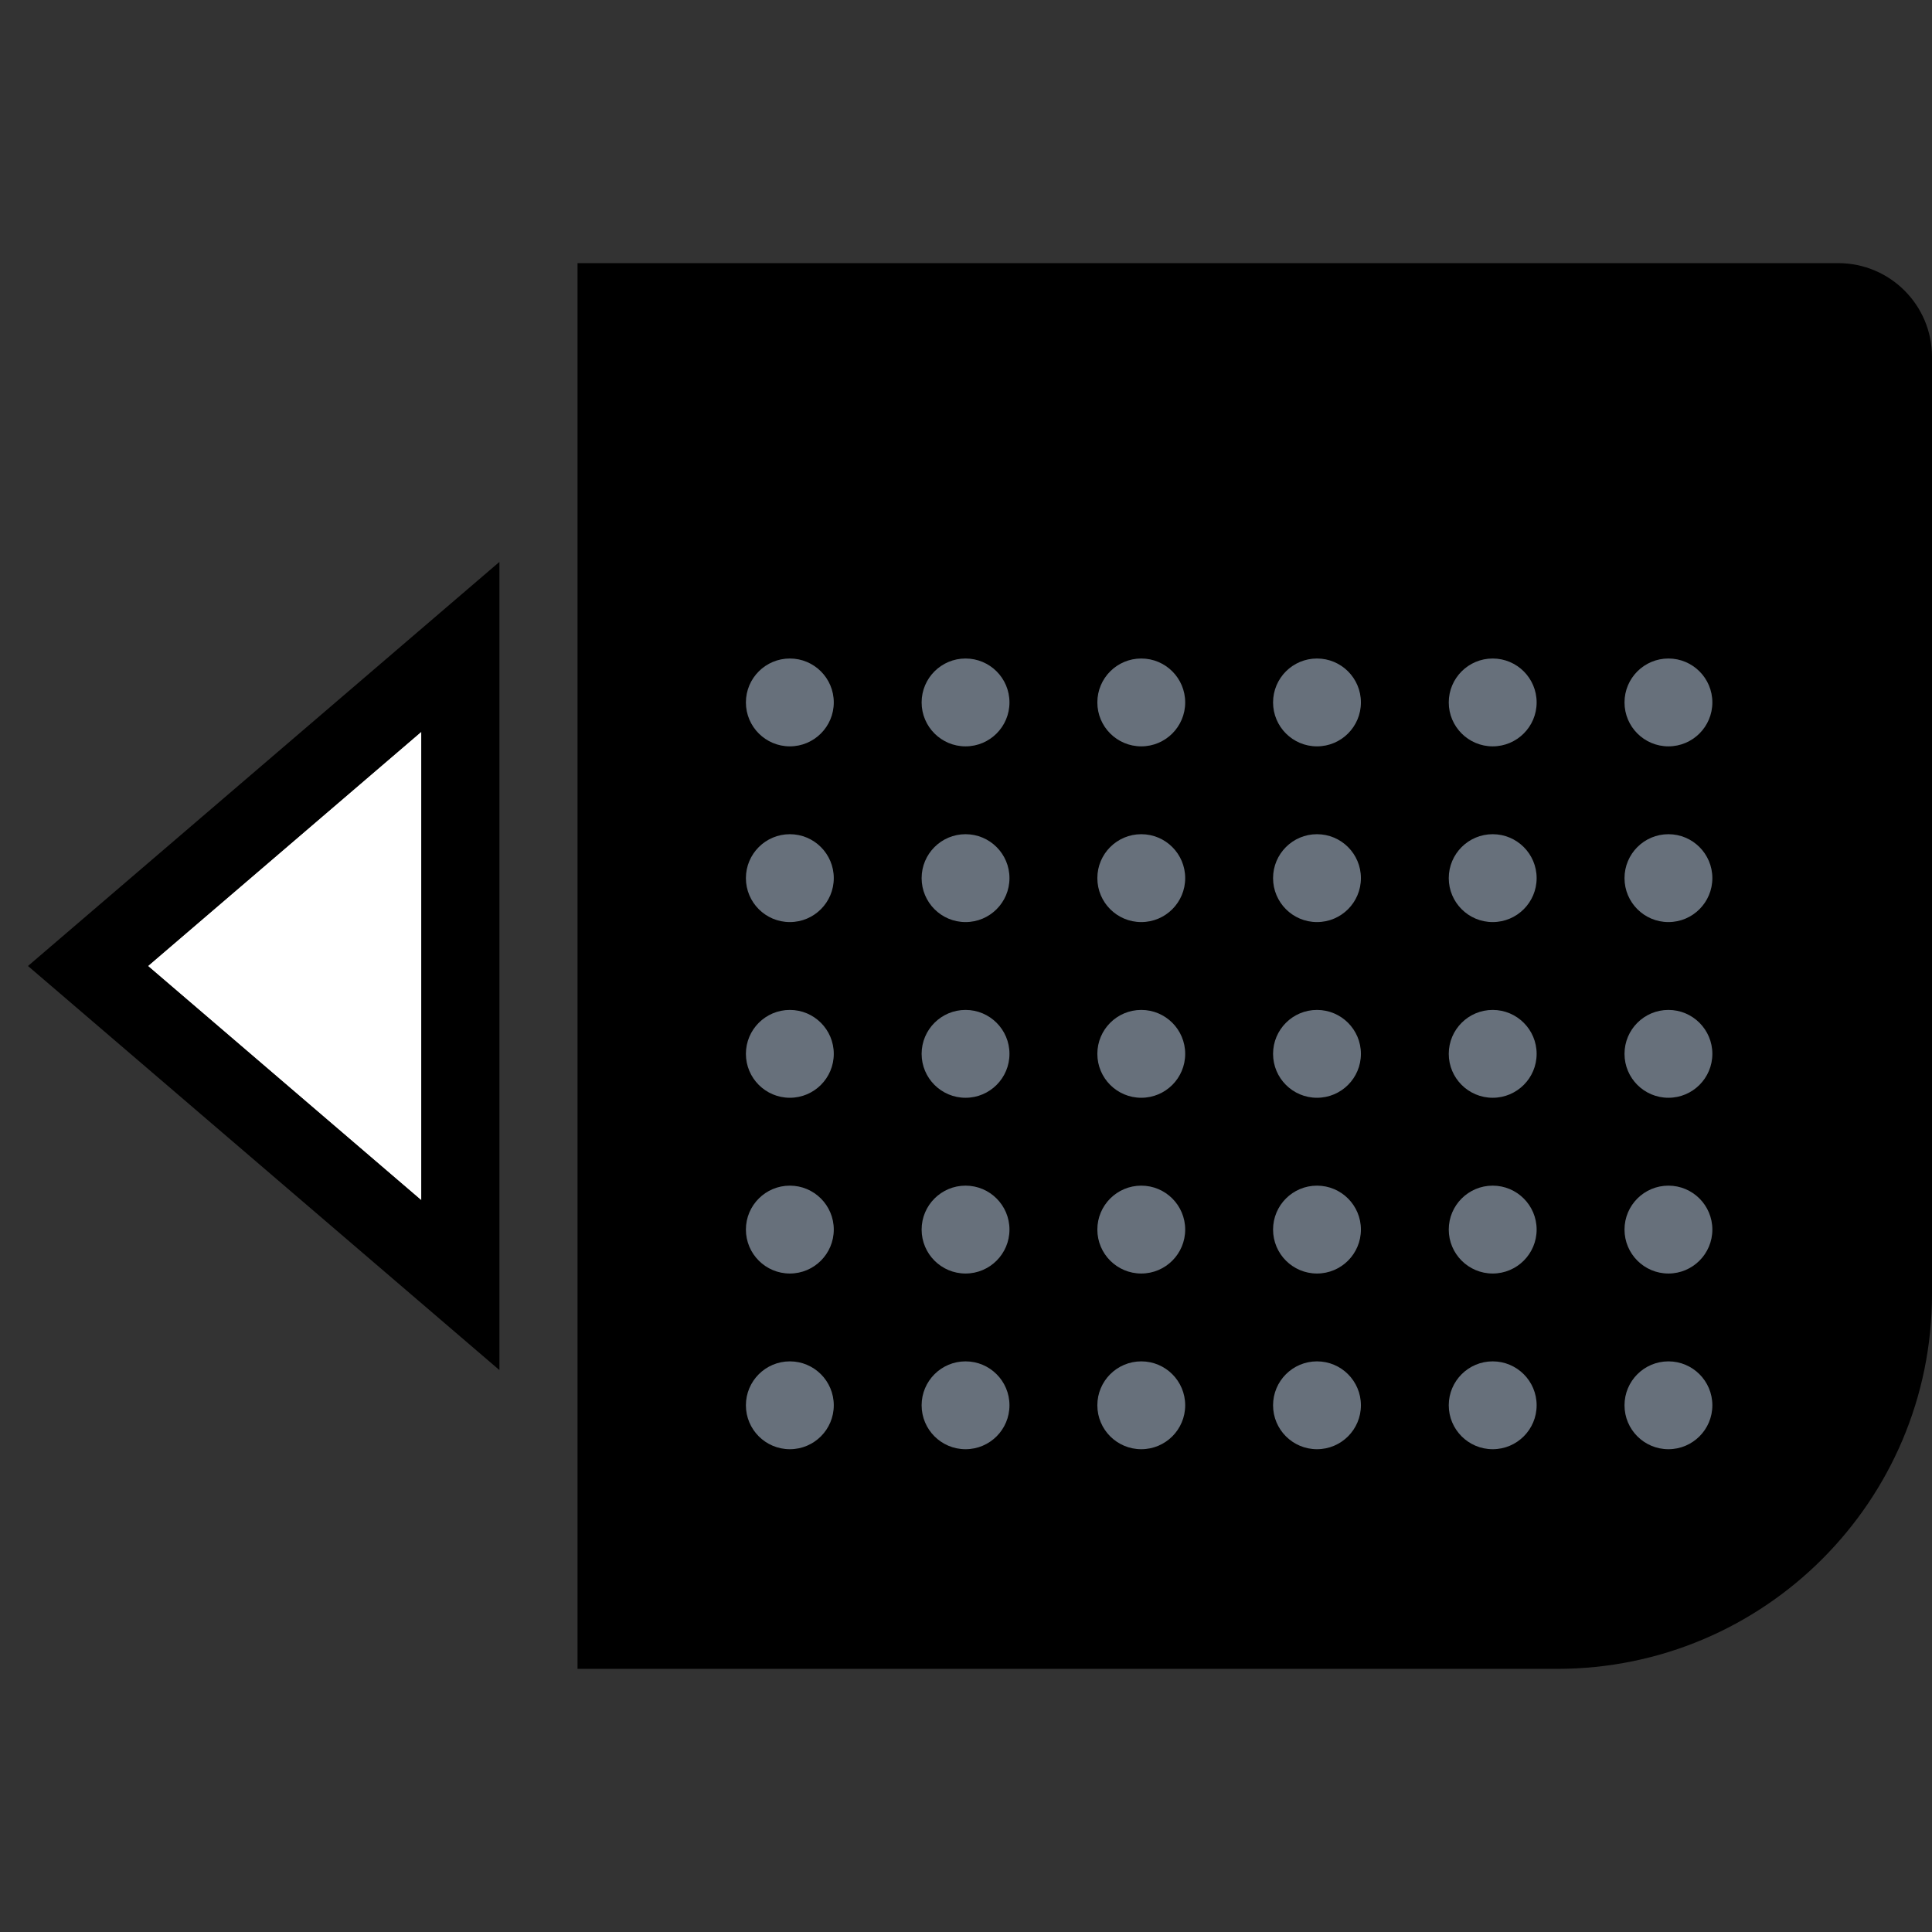 <svg width="64" height="64" viewBox="0 0 64 64" fill="none" xmlns="http://www.w3.org/2000/svg">
<rect x="0" y="0" width="64" height="64" fill="#333333" stroke="none"/>
<g clip-path="url(#clip0_1967:19589)">
<path d="M19.131 8.717H60.895C62.61 8.717 64 10.107 64 11.821V42.866C64 49.724 58.44 55.283 51.582 55.283H19.131V8.717Z" fill="black"/>
<path d="M45.082 23.269C45.082 24.072 44.431 24.724 43.627 24.724C42.823 24.724 42.172 24.072 42.172 23.269C42.172 22.465 42.823 21.814 43.627 21.814C44.431 21.814 45.082 22.465 45.082 23.269Z" fill="#67707B"/>
<path d="M39.261 23.269C39.261 24.072 38.61 24.724 37.806 24.724C37.002 24.724 36.351 24.072 36.351 23.269C36.351 22.465 37.002 21.814 37.806 21.814C38.61 21.814 39.261 22.465 39.261 23.269Z" fill="#67707B"/>
<path d="M33.44 23.269C33.44 24.072 32.789 24.724 31.985 24.724C31.181 24.724 30.53 24.072 30.53 23.269C30.53 22.465 31.181 21.814 31.985 21.814C32.789 21.814 33.44 22.465 33.44 23.269Z" fill="#67707B"/>
<path d="M27.62 23.269C27.62 24.072 26.968 24.724 26.165 24.724C25.361 24.724 24.709 24.072 24.709 23.269C24.709 22.465 25.361 21.814 26.165 21.814C26.968 21.814 27.62 22.465 27.62 23.269Z" fill="#67707B"/>
<path d="M50.903 23.269C50.903 24.072 50.251 24.724 49.447 24.724C48.644 24.724 47.992 24.072 47.992 23.269C47.992 22.465 48.644 21.814 49.447 21.814C50.251 21.814 50.903 22.465 50.903 23.269Z" fill="#67707B"/>
<path d="M56.724 23.269C56.724 24.072 56.072 24.724 55.269 24.724C54.465 24.724 53.814 24.072 53.814 23.269C53.814 22.465 54.465 21.814 55.269 21.814C56.072 21.814 56.724 22.465 56.724 23.269Z" fill="#67707B"/>
<path d="M45.082 29.089C45.082 29.893 44.431 30.545 43.627 30.545C42.823 30.545 42.172 29.893 42.172 29.089C42.172 28.286 42.823 27.634 43.627 27.634C44.431 27.634 45.082 28.286 45.082 29.089Z" fill="#67707B"/>
<path d="M39.261 29.089C39.261 29.893 38.61 30.545 37.806 30.545C37.002 30.545 36.351 29.893 36.351 29.089C36.351 28.286 37.002 27.634 37.806 27.634C38.61 27.634 39.261 28.286 39.261 29.089Z" fill="#67707B"/>
<path d="M33.44 29.089C33.44 29.893 32.789 30.545 31.985 30.545C31.181 30.545 30.53 29.893 30.53 29.089C30.53 28.286 31.181 27.634 31.985 27.634C32.789 27.634 33.44 28.286 33.44 29.089Z" fill="#67707B"/>
<path d="M27.62 29.089C27.62 29.893 26.968 30.545 26.165 30.545C25.361 30.545 24.709 29.893 24.709 29.089C24.709 28.286 25.361 27.634 26.165 27.634C26.968 27.634 27.62 28.286 27.62 29.089Z" fill="#67707B"/>
<path d="M50.903 29.089C50.903 29.893 50.251 30.545 49.447 30.545C48.644 30.545 47.992 29.893 47.992 29.089C47.992 28.286 48.644 27.634 49.447 27.634C50.251 27.634 50.903 28.286 50.903 29.089Z" fill="#67707B"/>
<path d="M56.724 29.089C56.724 29.893 56.072 30.545 55.269 30.545C54.465 30.545 53.814 29.893 53.814 29.089C53.814 28.286 54.465 27.634 55.269 27.634C56.072 27.634 56.724 28.286 56.724 29.089Z" fill="#67707B"/>
<path d="M45.082 34.91C45.082 35.714 44.431 36.365 43.627 36.365C42.823 36.365 42.172 35.714 42.172 34.91C42.172 34.107 42.823 33.455 43.627 33.455C44.431 33.455 45.082 34.107 45.082 34.91Z" fill="#67707B"/>
<path d="M39.261 34.91C39.261 35.714 38.61 36.365 37.806 36.365C37.002 36.365 36.351 35.714 36.351 34.91C36.351 34.107 37.002 33.455 37.806 33.455C38.61 33.455 39.261 34.107 39.261 34.91Z" fill="#67707B"/>
<path d="M33.44 34.91C33.44 35.714 32.789 36.365 31.985 36.365C31.181 36.365 30.53 35.714 30.53 34.91C30.53 34.107 31.181 33.455 31.985 33.455C32.789 33.455 33.44 34.107 33.44 34.91Z" fill="#67707B"/>
<path d="M27.62 34.91C27.62 35.714 26.968 36.365 26.165 36.365C25.361 36.365 24.709 35.714 24.709 34.91C24.709 34.107 25.361 33.455 26.165 33.455C26.968 33.455 27.62 34.107 27.62 34.91Z" fill="#67707B"/>
<path d="M45.082 40.731C45.082 41.535 44.431 42.187 43.627 42.187C42.823 42.187 42.172 41.535 42.172 40.731C42.172 39.928 42.823 39.276 43.627 39.276C44.431 39.276 45.082 39.928 45.082 40.731Z" fill="#67707B"/>
<path d="M39.261 40.731C39.261 41.535 38.61 42.187 37.806 42.187C37.002 42.187 36.351 41.535 36.351 40.731C36.351 39.928 37.002 39.276 37.806 39.276C38.61 39.276 39.261 39.928 39.261 40.731Z" fill="#67707B"/>
<path d="M33.44 40.731C33.44 41.535 32.789 42.187 31.985 42.187C31.181 42.187 30.53 41.535 30.53 40.731C30.53 39.928 31.181 39.276 31.985 39.276C32.789 39.276 33.44 39.928 33.44 40.731Z" fill="#67707B"/>
<path d="M27.62 40.731C27.62 41.535 26.968 42.187 26.165 42.187C25.361 42.187 24.709 41.535 24.709 40.731C24.709 39.928 25.361 39.276 26.165 39.276C26.968 39.276 27.62 39.928 27.62 40.731Z" fill="#67707B"/>
<path d="M45.082 46.552C45.082 47.356 44.431 48.007 43.627 48.007C42.823 48.007 42.172 47.356 42.172 46.552C42.172 45.748 42.823 45.097 43.627 45.097C44.431 45.097 45.082 45.748 45.082 46.552Z" fill="#67707B"/>
<path d="M39.261 46.552C39.261 47.356 38.61 48.007 37.806 48.007C37.002 48.007 36.351 47.356 36.351 46.552C36.351 45.748 37.002 45.097 37.806 45.097C38.61 45.097 39.261 45.748 39.261 46.552Z" fill="#67707B"/>
<path d="M33.44 46.552C33.44 47.356 32.789 48.007 31.985 48.007C31.181 48.007 30.53 47.356 30.53 46.552C30.53 45.748 31.181 45.097 31.985 45.097C32.789 45.097 33.44 45.748 33.44 46.552Z" fill="#67707B"/>
<path d="M27.62 46.552C27.62 47.356 26.968 48.007 26.165 48.007C25.361 48.007 24.709 47.356 24.709 46.552C24.709 45.748 25.361 45.097 26.165 45.097C26.968 45.097 27.62 45.748 27.62 46.552Z" fill="#67707B"/>
<path d="M50.903 34.91C50.903 35.714 50.251 36.365 49.447 36.365C48.644 36.365 47.992 35.714 47.992 34.91C47.992 34.107 48.644 33.455 49.447 33.455C50.251 33.455 50.903 34.107 50.903 34.91Z" fill="#67707B"/>
<path d="M50.903 40.731C50.903 41.535 50.251 42.187 49.447 42.187C48.644 42.187 47.992 41.535 47.992 40.731C47.992 39.928 48.644 39.276 49.447 39.276C50.251 39.276 50.903 39.928 50.903 40.731Z" fill="#67707B"/>
<path d="M50.903 46.552C50.903 47.356 50.251 48.007 49.447 48.007C48.644 48.007 47.992 47.356 47.992 46.552C47.992 45.748 48.644 45.097 49.447 45.097C50.251 45.097 50.903 45.748 50.903 46.552Z" fill="#67707B"/>
<path d="M56.724 34.91C56.724 35.714 56.072 36.365 55.269 36.365C54.465 36.365 53.814 35.714 53.814 34.91C53.814 34.107 54.465 33.455 55.269 33.455C56.072 33.455 56.724 34.107 56.724 34.91Z" fill="#67707B"/>
<path d="M56.724 40.731C56.724 41.535 56.072 42.187 55.269 42.187C54.465 42.187 53.814 41.535 53.814 40.731C53.814 39.928 54.465 39.276 55.269 39.276C56.072 39.276 56.724 39.928 56.724 40.731Z" fill="#67707B"/>
<path d="M56.724 46.552C56.724 47.356 56.072 48.007 55.269 48.007C54.465 48.007 53.814 47.356 53.814 46.552C53.814 45.748 54.465 45.097 55.269 45.097C56.072 45.097 56.724 45.748 56.724 46.552Z" fill="#67707B"/>
<path d="M13.957 39.761L4.902 32L13.957 24.239L13.957 39.761Z" fill="white"/>
<path fill-rule="evenodd" clip-rule="evenodd" d="M16.544 45.386L0.927 32L16.544 18.614V45.386ZM13.957 39.761L13.957 24.239L4.902 32L13.957 39.761Z" fill="black"/>
</g>
<defs>
<clipPath id="clip0_1967:19589">
<rect width="64" height="64" fill="white"/>
</clipPath>
</defs>
</svg>

